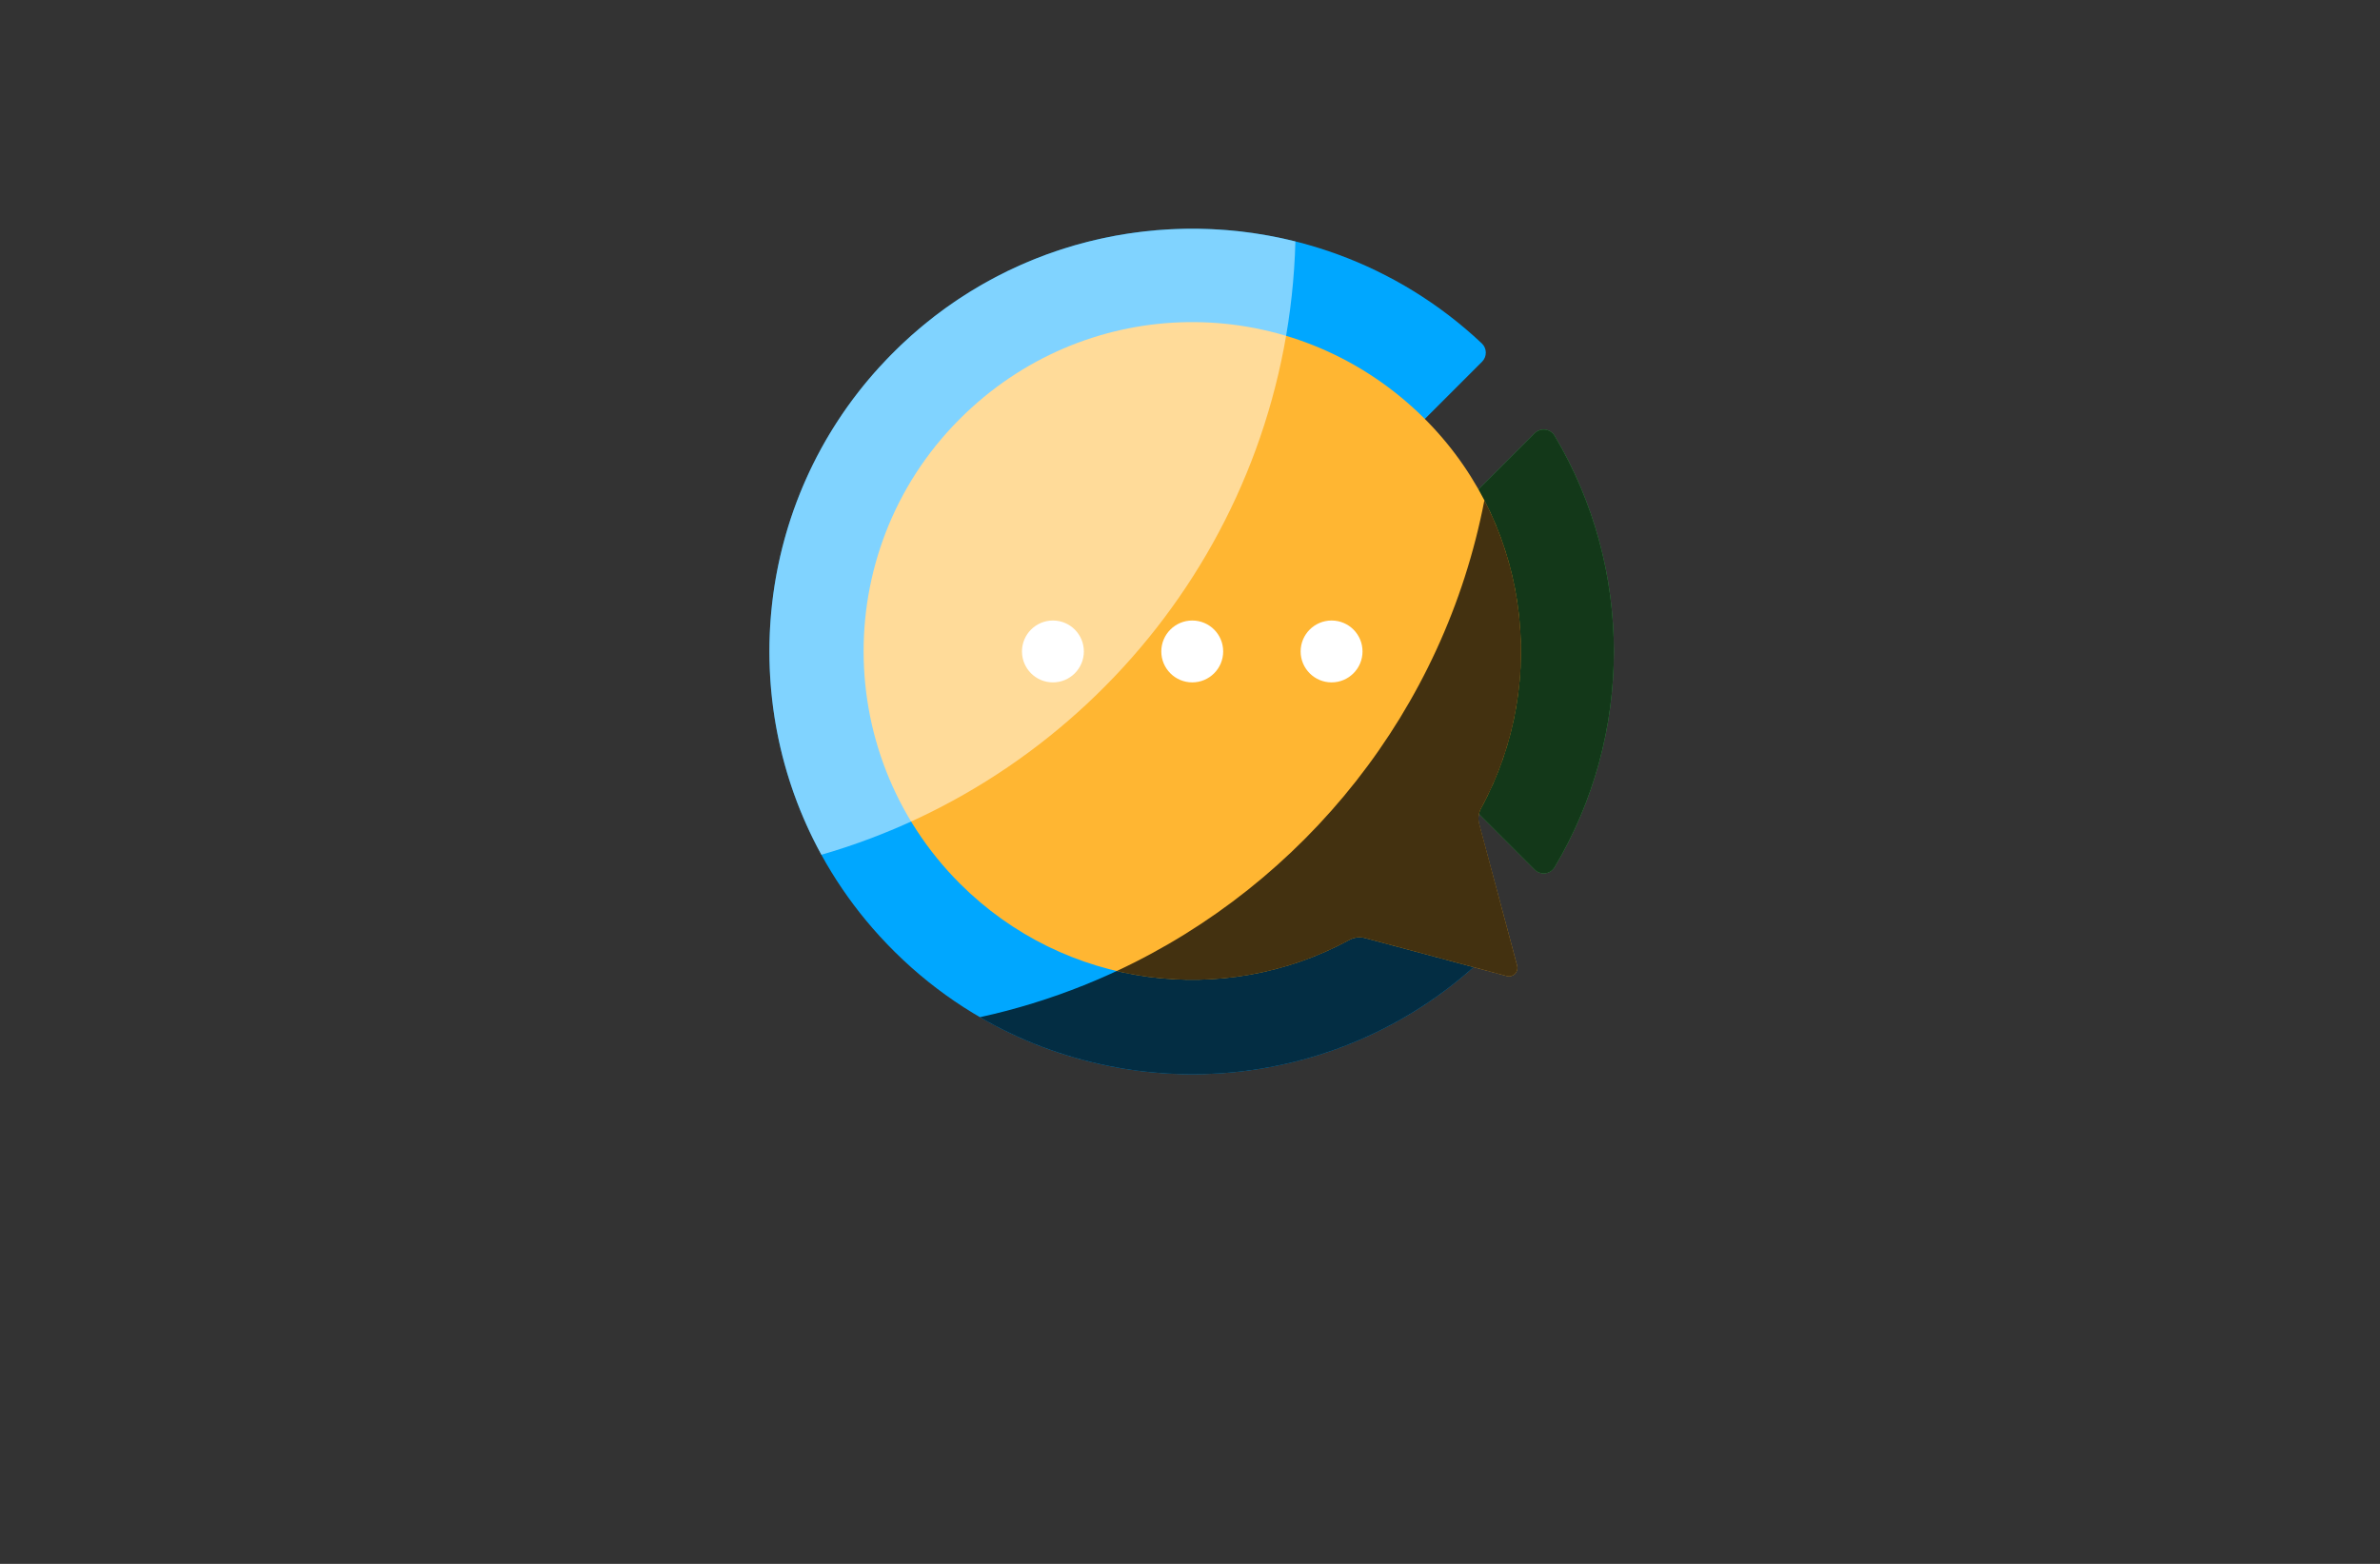 <?xml version="1.0" encoding="utf-8"?>
<!-- Generator: Adobe Illustrator 27.8.1, SVG Export Plug-In . SVG Version: 6.00 Build 0)  -->
<svg version="1.1" id="Layer_1" xmlns="http://www.w3.org/2000/svg" xmlns:xlink="http://www.w3.org/1999/xlink" x="0px" y="0px"
	 viewBox="0 0 350 230" style="enable-background:new 0 0 350 230;" xml:space="preserve">
<rect x="0" y="0" width="350" height="230" fill="#333333" stroke="none"/>
<style type="text/css">
	.st0{fill:#314250;}
	.st1{fill:#F2E3D2;}
	.st2{fill:#C2F7D7;}
	.st3{fill:#CFF09E;}
	.st4{fill:#A8DBA8;}
	.st5{fill:#687DAC;}
	.st6{fill:#C8D9D3;}
	.st7{fill:#C0CFDD;}
	.st8{opacity:0.38;fill:url(#SVGID_1_);}
	.st9{fill:none;}
	.st10{fill:url(#SVGID_00000039847964480497693420000013989111062051098245_);}
	.st11{fill:url(#SVGID_00000164493068204264881840000002113959268298064517_);}
	.st12{fill:url(#SVGID_00000078728248036358807800000015839877985013619601_);}
	.st13{fill:url(#SVGID_00000042001484815332819410000013708015773612762802_);}
	.st14{fill:url(#SVGID_00000137102442675446609620000018280728579345291966_);}
	.st15{fill:url(#SVGID_00000056414286267383948780000017132804407649170870_);}
	.st16{fill:url(#SVGID_00000167369786654158159240000001196498116419414709_);}
	.st17{fill:url(#SVGID_00000042011128184299972980000012921608331717796513_);}
	.st18{fill:url(#SVGID_00000074416542190845170960000016259398462069156508_);}
	.st19{fill:url(#SVGID_00000133512930622535293690000017894479749731235727_);}
	.st20{fill:url(#SVGID_00000128463578743381225560000006024419938900049293_);}
	.st21{fill:url(#SVGID_00000018218684857750550380000005915932044910306703_);}
	.st22{fill:#FFFFFF;}
	.st23{fill:none;stroke:#FFFFFF;stroke-width:0.5;stroke-miterlimit:10;}
	.st24{fill:url(#SVGID_00000152264265135601095170000018417779865189692037_);}
	.st25{fill:url(#SVGID_00000100364479098356233430000008750750262742219402_);}
	.st26{fill:#424ACB;}
	.st27{fill:url(#SVGID_00000156551119552220539590000012880610144039453627_);}
	.st28{fill:url(#SVGID_00000181048568250688158970000009991612355460727216_);}
	.st29{fill:url(#SVGID_00000062176183229094584720000016959107377103863465_);}
	.st30{fill:url(#SVGID_00000149344126162691827920000016882811094172433821_);}
	.st31{fill:url(#SVGID_00000162347614536189631520000002265141652319851396_);}
	.st32{fill:url(#SVGID_00000041982959639868165090000008228745851591790469_);}
	.st33{fill:url(#SVGID_00000152943711095794272160000009621877064659886512_);}
	.st34{fill-rule:evenodd;clip-rule:evenodd;fill:url(#SVGID_00000119818089841010432280000000358509350660649401_);}
	.st35{fill-rule:evenodd;clip-rule:evenodd;fill:url(#SVGID_00000048499032546098618710000001620998723334284213_);}
	.st36{fill-rule:evenodd;clip-rule:evenodd;fill:url(#SVGID_00000007400883195083575650000011855484515972120227_);}
	.st37{fill-rule:evenodd;clip-rule:evenodd;fill:url(#SVGID_00000155111427424522600430000010070972147002380425_);}
	.st38{fill-rule:evenodd;clip-rule:evenodd;fill:url(#SVGID_00000118361239635490220280000002919197290007086523_);}
	.st39{fill-rule:evenodd;clip-rule:evenodd;fill:url(#SVGID_00000065061804052777071230000011704942352830957734_);}
	.st40{fill:url(#SVGID_00000149377690095386724180000002911074380493198212_);}
	.st41{fill:url(#XMLID_00000065786032237586363950000009248484124803877273_);}
	.st42{fill:url(#SVGID_00000066489106371133669670000014678719757244881036_);}
	.st43{fill:none;stroke:url(#XMLID_00000178165892526792415890000010002573500994166185_);stroke-miterlimit:10;}
	.st44{fill:none;stroke:url(#XMLID_00000022526026118967573830000002422939430923685283_);stroke-miterlimit:10;}
	.st45{fill:#009BB6;}
	.st46{fill:#FBAD3B;}
	.st47{fill-rule:evenodd;clip-rule:evenodd;fill:#009B98;}
	.st48{fill-rule:evenodd;clip-rule:evenodd;fill:#00DBD3;}
	.st49{fill-rule:evenodd;clip-rule:evenodd;fill:#8ABF3F;}
	.st50{fill-rule:evenodd;clip-rule:evenodd;fill:#10A4AF;}
	.st51{fill-rule:evenodd;clip-rule:evenodd;fill:#228D6A;}
	.st52{fill-rule:evenodd;clip-rule:evenodd;fill:#41D268;}
	.st53{fill-rule:evenodd;clip-rule:evenodd;fill:#FF0066;}
	.st54{fill-rule:evenodd;clip-rule:evenodd;fill:#7E37BD;}
	.st55{fill-rule:evenodd;clip-rule:evenodd;fill:#CF0095;}
	.st56{fill-rule:evenodd;clip-rule:evenodd;fill:#FFFFFF;}
	.st57{fill:#00A7FF;}
	.st58{fill:#3ED358;}
	.st59{opacity:0.75;fill:#050505;}
	.st60{fill:#FFB632;}
	.st61{opacity:0.5;fill:#FFFFFF;}
	.st62{fill:url(#SVGID_00000083089836940021260470000015506940450497233071_);}
	.st63{fill:#239DEA;}
</style>
<g>
	<path class="st57" d="M219.3,139.78L219.3,139.78c-24.97,24.97-65.89,24.26-89.96-2.12c-21.59-23.67-21.59-60.02,0-83.69
		c23.62-25.9,63.5-27.06,88.57-3.47c0.77,0.72,0.79,1.94,0.05,2.69l-42.62,42.62L219.3,139.78z"/>
	<path class="st58" d="M225.69,127.9L193.6,95.81l32.09-32.09c0.86-0.86,2.3-0.68,2.92,0.36c11.63,19.49,11.63,43.98,0,63.47
		C227.99,128.59,226.55,128.76,225.69,127.9z"/>
	<path class="st59" d="M197.16,117.64l22.14,22.14v0c-20.38,20.38-51.39,23.65-75.19,9.82C165.19,145,183.7,133.53,197.16,117.64z
		 M228.61,127.55c11.63-19.49,11.63-43.98,0-63.47c-0.62-1.04-2.06-1.22-2.92-0.36L193.6,95.81l32.09,32.09
		C226.55,128.76,227.99,128.59,228.61,127.55z"/>
	<path class="st60" d="M217.52,121.17l5.59,20.86c0.25,0.92-0.6,1.77-1.52,1.52l-20.86-5.59c-0.78-0.21-1.61-0.1-2.32,0.29
		c-18.33,9.96-41.74,7.2-57.25-8.3c-19.44-19.44-18.86-51.31,1.73-70c18.73-17.01,47.14-16.73,65.56,0.61
		c16.44,15.48,19.56,39.54,9.37,58.28C217.43,119.56,217.31,120.39,217.52,121.17z"/>
	<path class="st61" d="M120.79,125.71c-12.51-22.79-9.66-51.78,8.55-71.74c16.11-17.66,39.78-23.82,61.16-18.46
		C189.37,78.39,160.28,114.31,120.79,125.71z"/>
	<path class="st59" d="M223.11,142.03c0.25,0.92-0.6,1.77-1.52,1.52l-20.86-5.59c-0.78-0.21-1.61-0.1-2.32,0.29
		c-10.54,5.73-22.75,7.24-34.18,4.56c27.63-12.89,48.15-38.46,54.06-69.23c7.33,14.17,7.17,31.22-0.47,45.27
		c-0.39,0.71-0.5,1.54-0.29,2.32L223.11,142.03z"/>
	<path class="st22" d="M200.37,95.81c0,2.51-2.04,4.55-4.55,4.55c-2.51,0-4.55-2.04-4.55-4.55c0-2.51,2.04-4.55,4.55-4.55
		C198.34,91.26,200.37,93.3,200.37,95.81z M175.33,91.26c-2.51,0-4.55,2.04-4.55,4.55c0,2.51,2.04,4.55,4.55,4.55
		c2.51,0,4.55-2.04,4.55-4.55C179.88,93.3,177.85,91.26,175.33,91.26z M154.84,91.26c-2.51,0-4.55,2.04-4.55,4.55
		c0,2.51,2.04,4.55,4.55,4.55c2.51,0,4.55-2.04,4.55-4.55C159.39,93.3,157.36,91.26,154.84,91.26z"/>
</g>
</svg>
